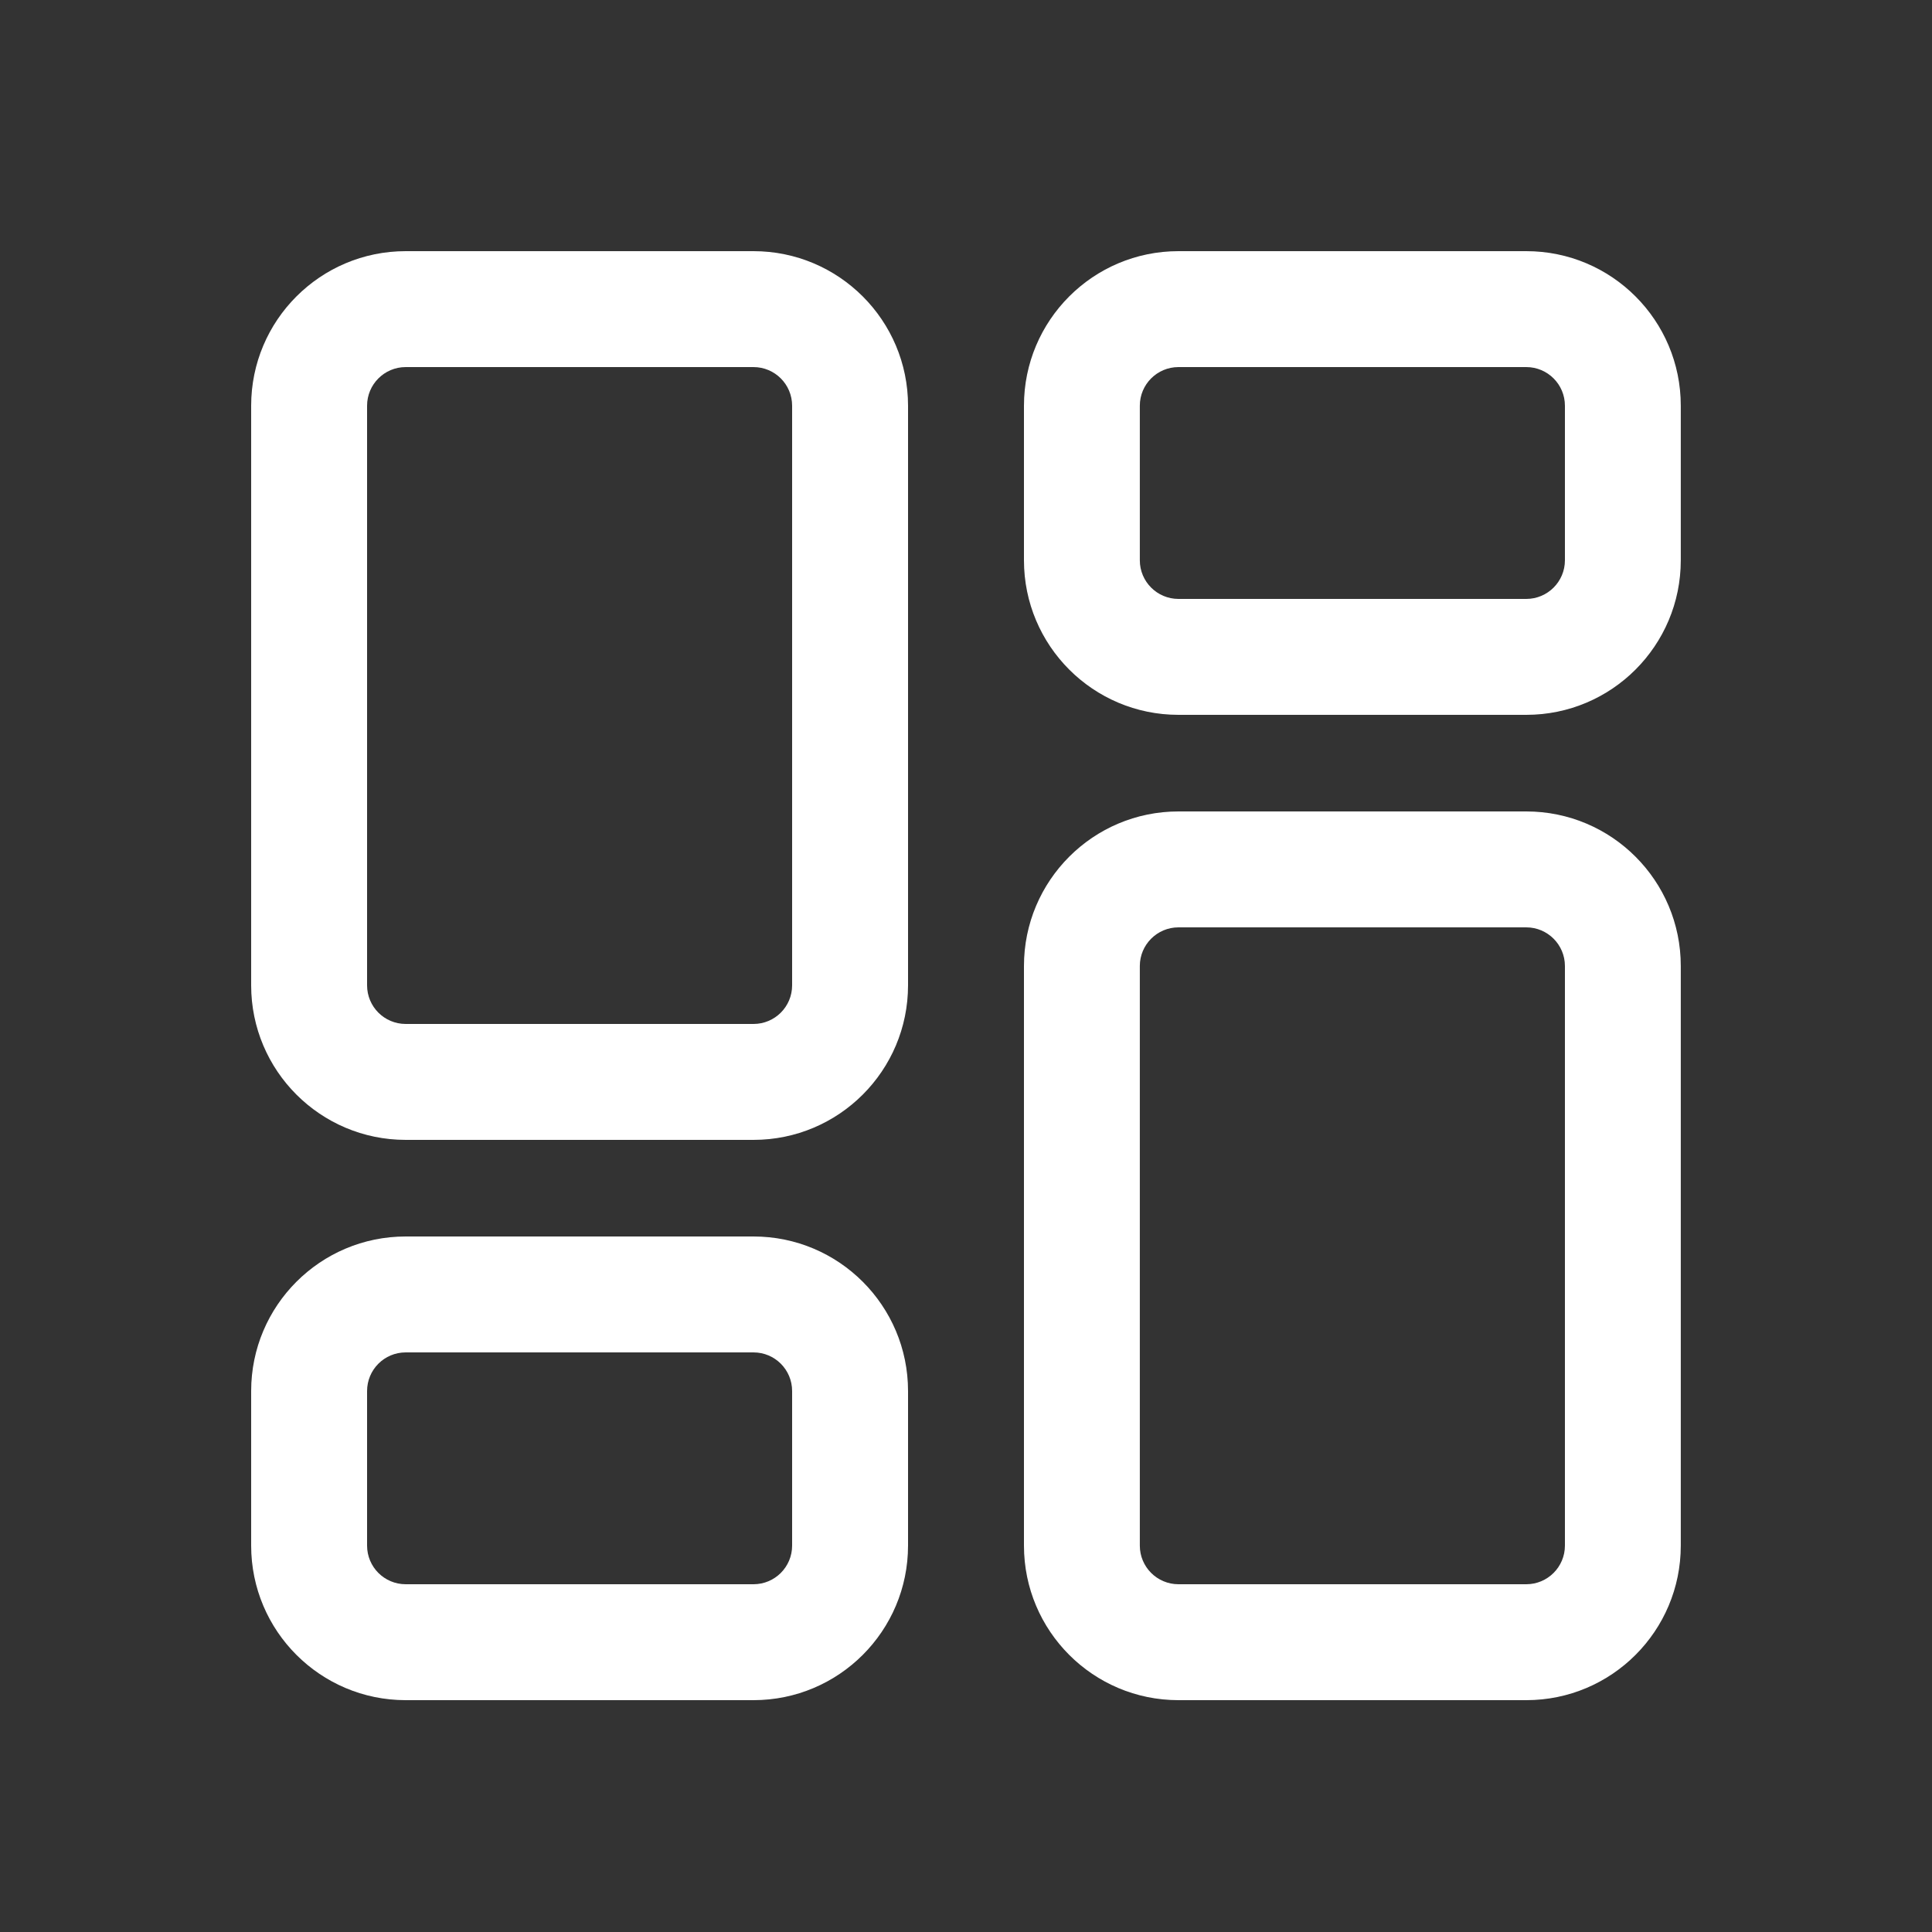 <svg width="34" height="34" viewBox="0 0 34 34" fill="none" xmlns="http://www.w3.org/2000/svg">
<rect x="0" y="0" width="34" height="34" fill="#333333" stroke="none"/>
<path fill-rule="evenodd" clip-rule="evenodd" d="M26.86 16.32H20.739C20.364 16.32 20.059 16.625 20.059 17V27.2C20.059 27.576 20.364 27.88 20.739 27.88H26.86C27.235 27.88 27.54 27.576 27.54 27.2V17C27.54 16.625 27.235 16.32 26.86 16.32ZM20.739 14.28C19.237 14.28 18.02 15.498 18.02 17V27.2C18.02 28.702 19.237 29.92 20.739 29.92H26.86C28.362 29.92 29.579 28.702 29.579 27.2V17C29.579 15.498 28.362 14.28 26.86 14.28H20.739Z" fill="white"/>
<path fill-rule="evenodd" clip-rule="evenodd" d="M26.86 6.46H20.739C20.364 6.46 20.059 6.764 20.059 7.14V9.86C20.059 10.236 20.364 10.54 20.739 10.54H26.86C27.235 10.54 27.54 10.236 27.54 9.86V7.14C27.54 6.764 27.235 6.46 26.86 6.46ZM20.739 4.42C19.237 4.42 18.02 5.638 18.02 7.14V9.86C18.02 11.362 19.237 12.58 20.739 12.58H26.86C28.362 12.58 29.579 11.362 29.579 9.86V7.14C29.579 5.638 28.362 4.42 26.86 4.42H20.739Z" fill="white"/>
<path fill-rule="evenodd" clip-rule="evenodd" d="M13.26 18.02H7.14C6.764 18.02 6.46 17.716 6.46 17.34V7.14C6.46 6.765 6.764 6.46 7.14 6.46H13.26C13.636 6.46 13.94 6.765 13.94 7.14V17.34C13.94 17.716 13.636 18.02 13.26 18.02ZM7.14 20.06C5.638 20.06 4.42 18.842 4.42 17.34V7.14C4.42 5.638 5.638 4.42 7.14 4.42H13.26C14.762 4.42 15.98 5.638 15.98 7.14V17.34C15.98 18.842 14.762 20.06 13.26 20.06H7.14Z" fill="white"/>
<path fill-rule="evenodd" clip-rule="evenodd" d="M13.26 27.88H7.14C6.764 27.88 6.46 27.576 6.46 27.2V24.48C6.46 24.104 6.764 23.8 7.14 23.8H13.26C13.636 23.8 13.94 24.104 13.94 24.48V27.2C13.94 27.576 13.636 27.88 13.26 27.88ZM7.14 29.92C5.638 29.92 4.42 28.702 4.42 27.2V24.48C4.42 22.978 5.638 21.76 7.14 21.76H13.26C14.762 21.76 15.98 22.978 15.98 24.48V27.2C15.98 28.702 14.762 29.92 13.26 29.92H7.14Z" fill="white"/>
</svg>
